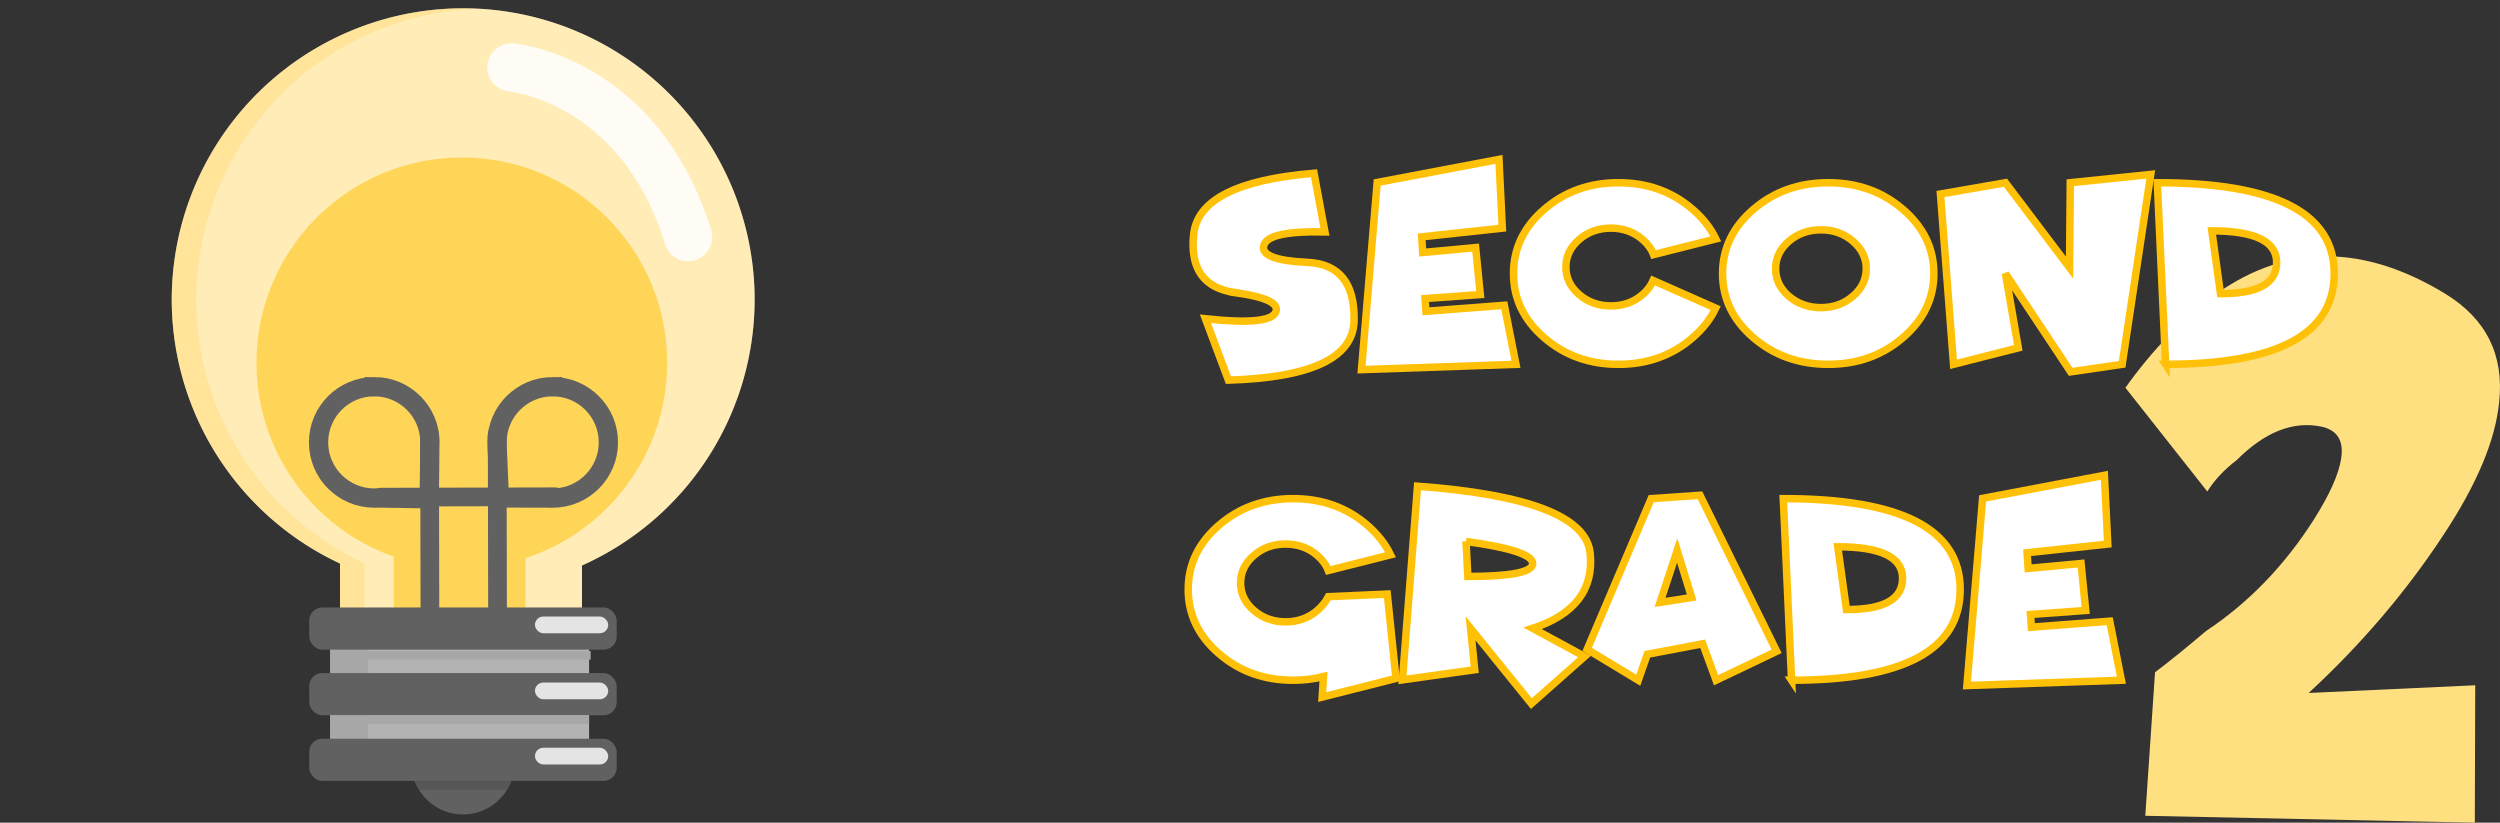 <?xml version="1.0" encoding="UTF-8"?>
<!-- Created with Inkscape (http://www.inkscape.org/) -->
<svg width="1003.922" height="330.352" version="1.1" viewBox="0 0 265.621 87.406" xmlns="http://www.w3.org/2000/svg" xmlns:cc="http://creativecommons.org/ns#" xmlns:dc="http://purl.org/dc/elements/1.1/" xmlns:rdf="http://www.w3.org/1999/02/22-rdf-syntax-ns#">
 <rect x="0" y="0" width="265.621" height="87.406" fill="#333333" stroke="none"/>
 <rect x=".114" y=".114" width="264.355" height="87.084" ry="3.035" opacity="0" stroke-width=".228"/>
 <g transform="matrix(.967 0 0 .967 -42.517 -28.289)">
  <path transform="scale(.265)" d="m357.963 113.842a120.841 120.841 0 0 0 -120.842 120.84 120.841 120.841 0 0 0 69.77 109.363v52.518h100.32v-51.695a120.841 120.841 0 0 0 71.592 -110.186 120.841 120.841 0 0 0 -120.84 -120.84z" fill="#fff"/>
  <path transform="scale(.265)" d="m357.963 113.842a120.841 120.841 0 0 0 -120.842 120.84 120.841 120.841 0 0 0 69.77 109.363v52.518h100.32v-51.695a120.841 120.841 0 0 0 71.592 -110.186 120.841 120.841 0 0 0 -120.84 -120.84z" fill="#ffc107" opacity=".293"/>
  <g fill="#ffce39" opacity=".761">
   <circle cx="94.711" cy="69.121" r="22.562" opacity="1"/>
   <rect x="87.23" y="80.506" width="14.478" height="17.374" ry="0" opacity="1"/>
  </g>
  <g transform="translate(59.673,1.922)">
   <rect transform="matrix(-1 .011 -.002 -1 0 0)" x="-39.8" y="-100.656" width="2.057" height="26.202" ry="1.029" fill="#616161"/>
   <path transform="scale(.265)" d="m169.895 263.467c-12.754-7e-4 -23.093 10.338-23.092 23.092 5e-3 0.317 0.016 0.633 0.033 0.949l0.929 22.093c0.103 2.455-2.476-0.024-0.019-0.017l22.093 0.063c0.019 6.8e-4 0.038 1e-3 0.057 2e-3 12.752-3.7e-4 23.089-10.338 23.09-23.09 7e-4 -12.753-10.337-23.091-23.09-23.092z" fill="none" stroke="#616161" stroke-linecap="round" stroke-width="8"/>
   <rect transform="matrix(-1 .011 -.002 -1 0 0)" x="-32.37" y="-100.574" width="2.057" height="26.202" ry="1.029" fill="#616161"/>
   <path d="m25.306 82.17-0.004-0.42c-4e-3 -0.453 0.358-0.819 0.811-0.82l19.209-0.043c0.453-1e-3 0.821 0.363 0.825 0.816l0.004 0.42c4e-3 0.453-0.358 0.819-0.811 0.82l-19.209 0.043c-0.453 1e-3 -0.821-0.363-0.825-0.816z" fill="#616161"/>
   <path transform="scale(.265)" d="m95.908 263.467c-12.754-7e-4 -23.092 10.338-23.092 23.092 3.73e-4 12.753 10.339 23.091 23.092 23.09 0.416-3e-3 0.831-0.017 1.246-0.043l21.562 0.337 0.235-22.435c0.022-0.316 0.038-0.633 0.047-0.949 7e-4 -12.753-10.337-23.091-23.09-23.092z" fill="none" stroke="#616161" stroke-linecap="round" stroke-width="8"/>
  </g>
  <path d="m100.159 36.663s14.05 1.234 19.413 18.644" fill="none" opacity=".867" stroke="#fff" stroke-linecap="round" stroke-width="5.292"/>
  <path transform="scale(.265)" d="m357.963 113.842a120.841 120.841 0 0 0 -120.842 120.84 120.841 120.841 0 0 0 69.77 109.363v52.518h10.154v-52.518a120.841 120.841 0 0 1 -69.77 -109.363 120.841 120.841 0 0 1 116.633 -120.629 120.841 120.841 0 0 0 -5.945 -0.211z" fill="#ffc20d" opacity=".172"/>
  <path d="m89.468 114.883a5.671 5.671 0 0 0 5.367 3.861 5.671 5.671 0 0 0 5.369 -3.861z" fill="#616161"/>
  <path d="m89.468 114.882a5.671 5.671 0 0 0 0.544 1.151h9.649a5.671 5.671 0 0 0 0.544 -1.151z" fill="#565656"/>
  <rect x="80.245" y="96.614" width="28.449" height="17.829" ry="3.461" fill="#b3b3b3"/>
  <path d="m81.756 96.614c-0.837 0-1.511 0.84-1.511 1.883v14.064c0 1.043 0.674 1.883 1.511 1.883h2.66v-17.829z" fill="#a7a7a7"/>
  <g fill="#616161">
   <rect x="77.945" y="96.001" width="33.782" height="4.636" ry="1.435"/>
   <rect x="77.945" y="103.21" width="33.782" height="4.636" ry="1.435"/>
   <rect x="77.945" y="110.419" width="33.782" height="4.636" ry="1.435"/>
  </g>
  <g fill="#e4e4e4">
   <rect x="102.744" y="96.997" width="8.049" height="1.835" ry=".917"/>
   <rect x="102.744" y="104.249" width="8.049" height="1.835" ry=".917"/>
   <rect x="102.744" y="111.414" width="8.049" height="1.835" ry=".917"/>
  </g>
  <path transform="scale(.265)" d="m303.289 380.361v3.557h107.523v-3.557z" fill="#a7a7a7"/>
  <path d="m80.245 107.852v0.941h28.449v-0.941z" fill="#a7a7a7"/>
 </g>
 <g transform="translate(0,-101.683)" fill="#ffe081" style="font-feature-settings:normal;font-variant-caps:normal;font-variant-ligatures:normal;font-variant-numeric:normal" aria-label="2">
  <path d="m259.803 132.891q-12.962-7.881-24.116-0.129-5.598 4.091-9.862 10.12l8.699 11.024q1.12-1.809 3.144-3.359 4.479-4.479 9-3.531 2.541 0.56 2.067 3.445-0.388 2.455-2.885 6.416-4.694 7.364-11.455 11.843-2.928 2.498-5.426 4.393l-1.034 15.245 35.011 0.732 0.043-14.599-17.699 0.818q8.397-7.751 14.383-16.881 5.254-7.967 5.857-13.996 0.818-7.536-5.727-11.541z" fill="#ffe081" stroke-width=".265" style="font-feature-settings:normal;font-variant-caps:normal;font-variant-ligatures:normal;font-variant-numeric:normal"/>
 </g>
 <g transform="translate(0,-101.683)" fill="#fff" stroke="#ffc107" stroke-width=".794" style="font-feature-settings:normal;font-variant-caps:normal;font-variant-ligatures:normal;font-variant-numeric:normal" aria-label="second ">
  <path d="m131.22 132.77q-4.975-0.703-4.396-6.187 0.579-5.485 12.788-6.491l1.158 6.229q-6.05-0.138-6.491 1.433-0.441 1.571 4.63 1.805 5.071 0.234 4.961 6.174-0.11 5.939-13.353 6.339l-2.439-6.518q6.78 0.73 7.455-0.675 0.675-1.419-4.313-2.108z" style="font-feature-settings:normal;font-variant-caps:normal;font-variant-ligatures:normal;font-variant-numeric:normal"/>
  <path d="m159.263 118.618 0.358 7.304-8.571 0.923 0.11 1.667 5.622-0.524 0.496 4.989-5.87 0.427 0.097 1.35 8.323-0.634 1.24 6.27-16.412 0.565 1.667-19.885z" style="font-feature-settings:normal;font-variant-caps:normal;font-variant-ligatures:normal;font-variant-numeric:normal"/>
  <path d="m179.837 137.566q-3.266 2.825-7.882 2.825t-7.882-2.825q-3.266-2.825-3.266-6.821 0-3.996 3.266-6.821 3.266-2.825 7.882-2.825t7.882 2.825q1.64 1.419 2.467 3.142l-6.615 1.667q-0.331-0.882-1.158-1.599-1.406-1.213-3.376-1.213-1.971 0-3.376 1.213-1.406 1.213-1.406 2.921 0 1.709 1.406 2.921 1.406 1.213 3.376 1.213 1.971 0 3.376-1.213 0.758-0.661 1.116-1.488l6.642 2.935q-0.813 1.723-2.453 3.142z" style="font-feature-settings:normal;font-variant-caps:normal;font-variant-ligatures:normal;font-variant-numeric:normal"/>
  <path d="m194.251 140.391q-4.658 0-7.951-2.825-3.28-2.825-3.28-6.821 0-3.996 3.28-6.821 3.294-2.825 7.951-2.825 4.644 0 7.924 2.825 3.294 2.825 3.294 6.821 0 3.996-3.294 6.821-3.28 2.825-7.924 2.825zm-0.772-6.022q1.984 0 3.39-1.213 1.419-1.213 1.419-2.921t-1.419-2.921q-1.406-1.213-3.39-1.213-1.998 0-3.418 1.213-1.406 1.213-1.406 2.921t1.406 2.921q1.419 1.213 3.418 1.213z" style="font-feature-settings:normal;font-variant-caps:normal;font-variant-ligatures:normal;font-variant-numeric:normal"/>
  <path d="m213.075 130.744 1.364 7.896-6.876 1.75-1.392-18.094 6.904-1.199 6.808 9.012 0.083-9.012 8.544-0.882-3.032 20.174-5.471 0.799z" style="font-feature-settings:normal;font-variant-caps:normal;font-variant-ligatures:normal;font-variant-numeric:normal"/>
  <path d="m230.094 140.391-0.882-19.293q18.796 0 18.796 9.646 0 9.646-17.915 9.646zm4.906-14.18 0.923 6.67q5.967 0.028 5.967-3.321 0-3.349-6.89-3.349z" style="font-feature-settings:normal;font-variant-caps:normal;font-variant-ligatures:normal;font-variant-numeric:normal"/>
 </g>
 <g transform="translate(0,-101.683)" fill="#fff" stroke="#ffc107" stroke-width=".794" style="font-feature-settings:normal;font-variant-caps:normal;font-variant-ligatures:normal;font-variant-numeric:normal" aria-label="Grade">
  <path d="m148.321 173.763-7.841 1.984 0.138-2.177q-1.53 0.386-3.225 0.386-4.616 0-7.882-2.825t-3.266-6.821 3.266-6.821 7.882-2.825 7.882 2.825q1.64 1.419 2.467 3.142l-6.615 1.667q-0.331-0.882-1.158-1.599-1.406-1.213-3.376-1.213-1.971 0-3.376 1.213-1.406 1.213-1.406 2.921t1.406 2.921q1.406 1.213 3.376 1.213 1.971 0 3.376-1.213 0.758-0.661 1.171-1.461l6.256-0.276z" style="font-feature-settings:normal;font-variant-caps:normal;font-variant-ligatures:normal;font-variant-numeric:normal"/>
  <path d="m155.762 159.211 0.193 3.721q6.89 0 6.89-1.378t-7.083-2.343zm0.923 13.629-7.676 1.075 1.599-20.574q17.749 1.323 18.342 7.111 0.606 5.774-6.105 7.993l5.512 2.99-5.65 5.002-6.463-7.993z" style="font-feature-settings:normal;font-variant-caps:normal;font-variant-ligatures:normal;font-variant-numeric:normal"/>
  <path d="m175.027 171.2-0.965 2.756-5.429-3.28 6.808-16.013 5.181-0.358 8.144 16.578-6.435 3.073-1.419-3.872zm4.713-6.036-1.543-4.989-1.819 5.512z" style="font-feature-settings:normal;font-variant-caps:normal;font-variant-ligatures:normal;font-variant-numeric:normal"/>
  <path d="m190.351 173.956-0.882-19.293q18.796 0 18.796 9.646t-17.915 9.646zm4.906-14.18 0.923 6.67q5.967 0.028 5.967-3.321 0-3.349-6.89-3.349z" style="font-feature-settings:normal;font-variant-caps:normal;font-variant-ligatures:normal;font-variant-numeric:normal"/>
  <path d="m223.589 152.183 0.358 7.304-8.571 0.923 0.11 1.667 5.622-0.524 0.496 4.989-5.87 0.427 0.097 1.35 8.323-0.634 1.24 6.27-16.412 0.565 1.667-19.885z" style="font-feature-settings:normal;font-variant-caps:normal;font-variant-ligatures:normal;font-variant-numeric:normal"/>
 </g>
</svg>
